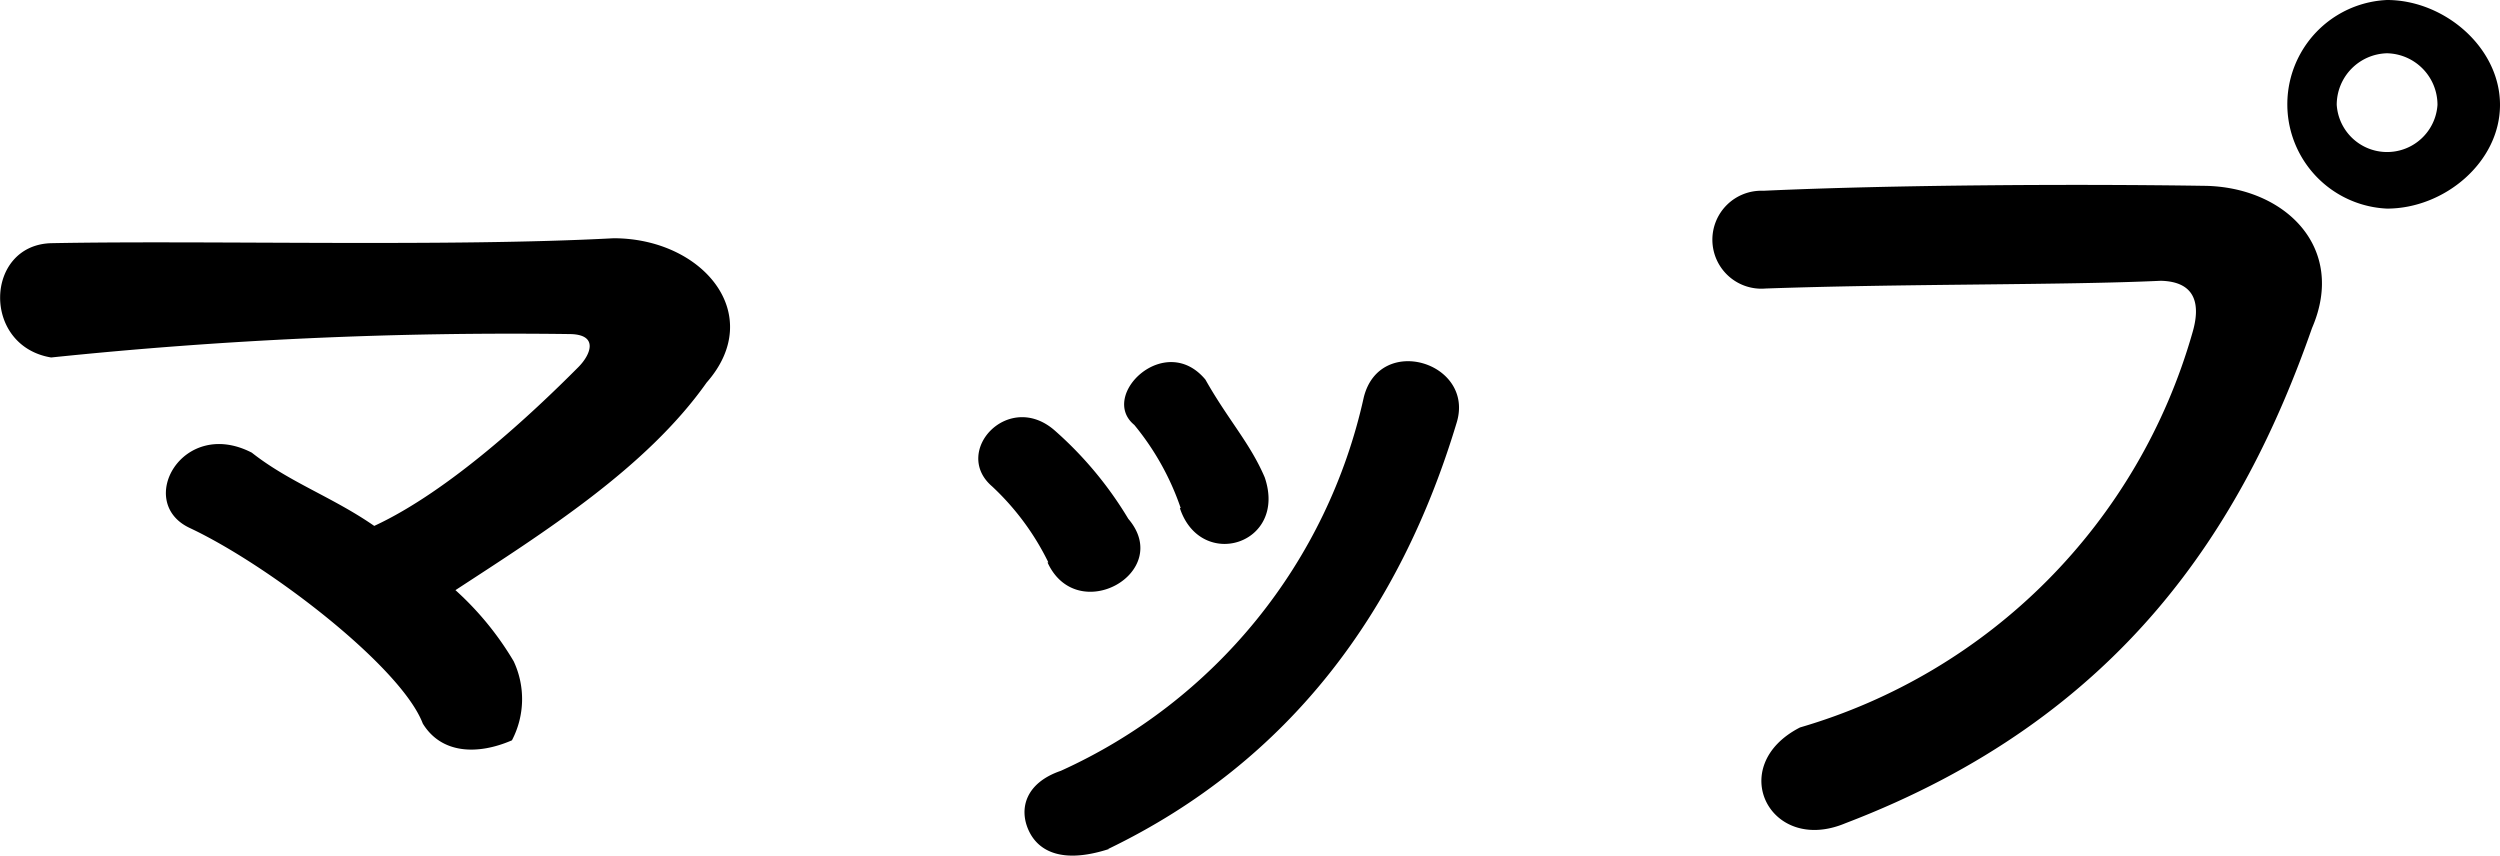 <svg xmlns="http://www.w3.org/2000/svg" viewBox="0 0 116.37 39.83"><defs><style>.cls-1{fill-rule:evenodd;}</style></defs><g id="Layer_2" data-name="Layer 2"><g id="Layer_1-2" data-name="Layer 1"><path class="cls-1" d="M111.11,9.71a4.86,4.86,0,0,1,0-9.71c2.67,0,5.26,2.21,5.26,4.88S113.78,9.71,111.11,9.71Zm0-7.23a2.4,2.4,0,0,0-2.34,2.4,2.35,2.35,0,0,0,4.69,0A2.4,2.4,0,0,0,111.11,2.48Zm-3.49,12.79C104.4,24.48,98.78,33.4,85.9,38.32c-3.52,1.48-5.61-2.67-2.11-4.46A26.79,26.79,0,0,0,102.05,15.5c.37-1.24.23-2.39-1.47-2.43-4.51.21-11.78.13-18.4.36a2.28,2.28,0,1,1-.1-4.55c6.08-.28,14.68-.32,20.52-.23C106.33,8.69,109.25,11.5,107.62,15.27Zm-56,24.25c-2.13.69-3.28.14-3.74-.87s-.14-2.21,1.5-2.77A25,25,0,0,0,63.48,18.5c.74-3,5.2-1.62,4.32,1.19C65.18,28.39,60.08,35.42,51.58,39.52Zm3.34-15.87a12.37,12.37,0,0,0-2.16-3.87c-1.66-1.36,1.43-4.37,3.31-2.11,1.06,1.88,2.07,2.94,2.76,4.55C59.94,25.35,55.89,26.59,54.92,23.65Zm-6.16,2.53a12.09,12.09,0,0,0-2.62-3.54c-1.89-1.62.78-4.51,2.94-2.58a17.35,17.35,0,0,1,3.4,4.09C54.65,26.64,50.14,29.19,48.76,26.18ZM21.2,27.47a14.16,14.16,0,0,1,2.71,3.31,4.14,4.14,0,0,1-.08,3.68c-1.59.69-3.28.64-4.15-.78-1-2.63-7.13-7.36-10.86-9.11-2.53-1.2-.32-5.16,2.9-3.5,1.75,1.38,3.77,2.07,5.7,3.41,3.5-1.62,7.37-5.25,9.48-7.37.6-.59,1-1.56-.41-1.56A207.06,207.06,0,0,0,2.38,16.64c-3.24-.54-3.09-5.23,0-5.32,7.23-.14,18.54.18,26.18-.23,4.14,0,7.13,3.54,4.33,6.72C30.08,21.79,25.29,24.8,21.2,27.47Z"/></g></g></svg>
